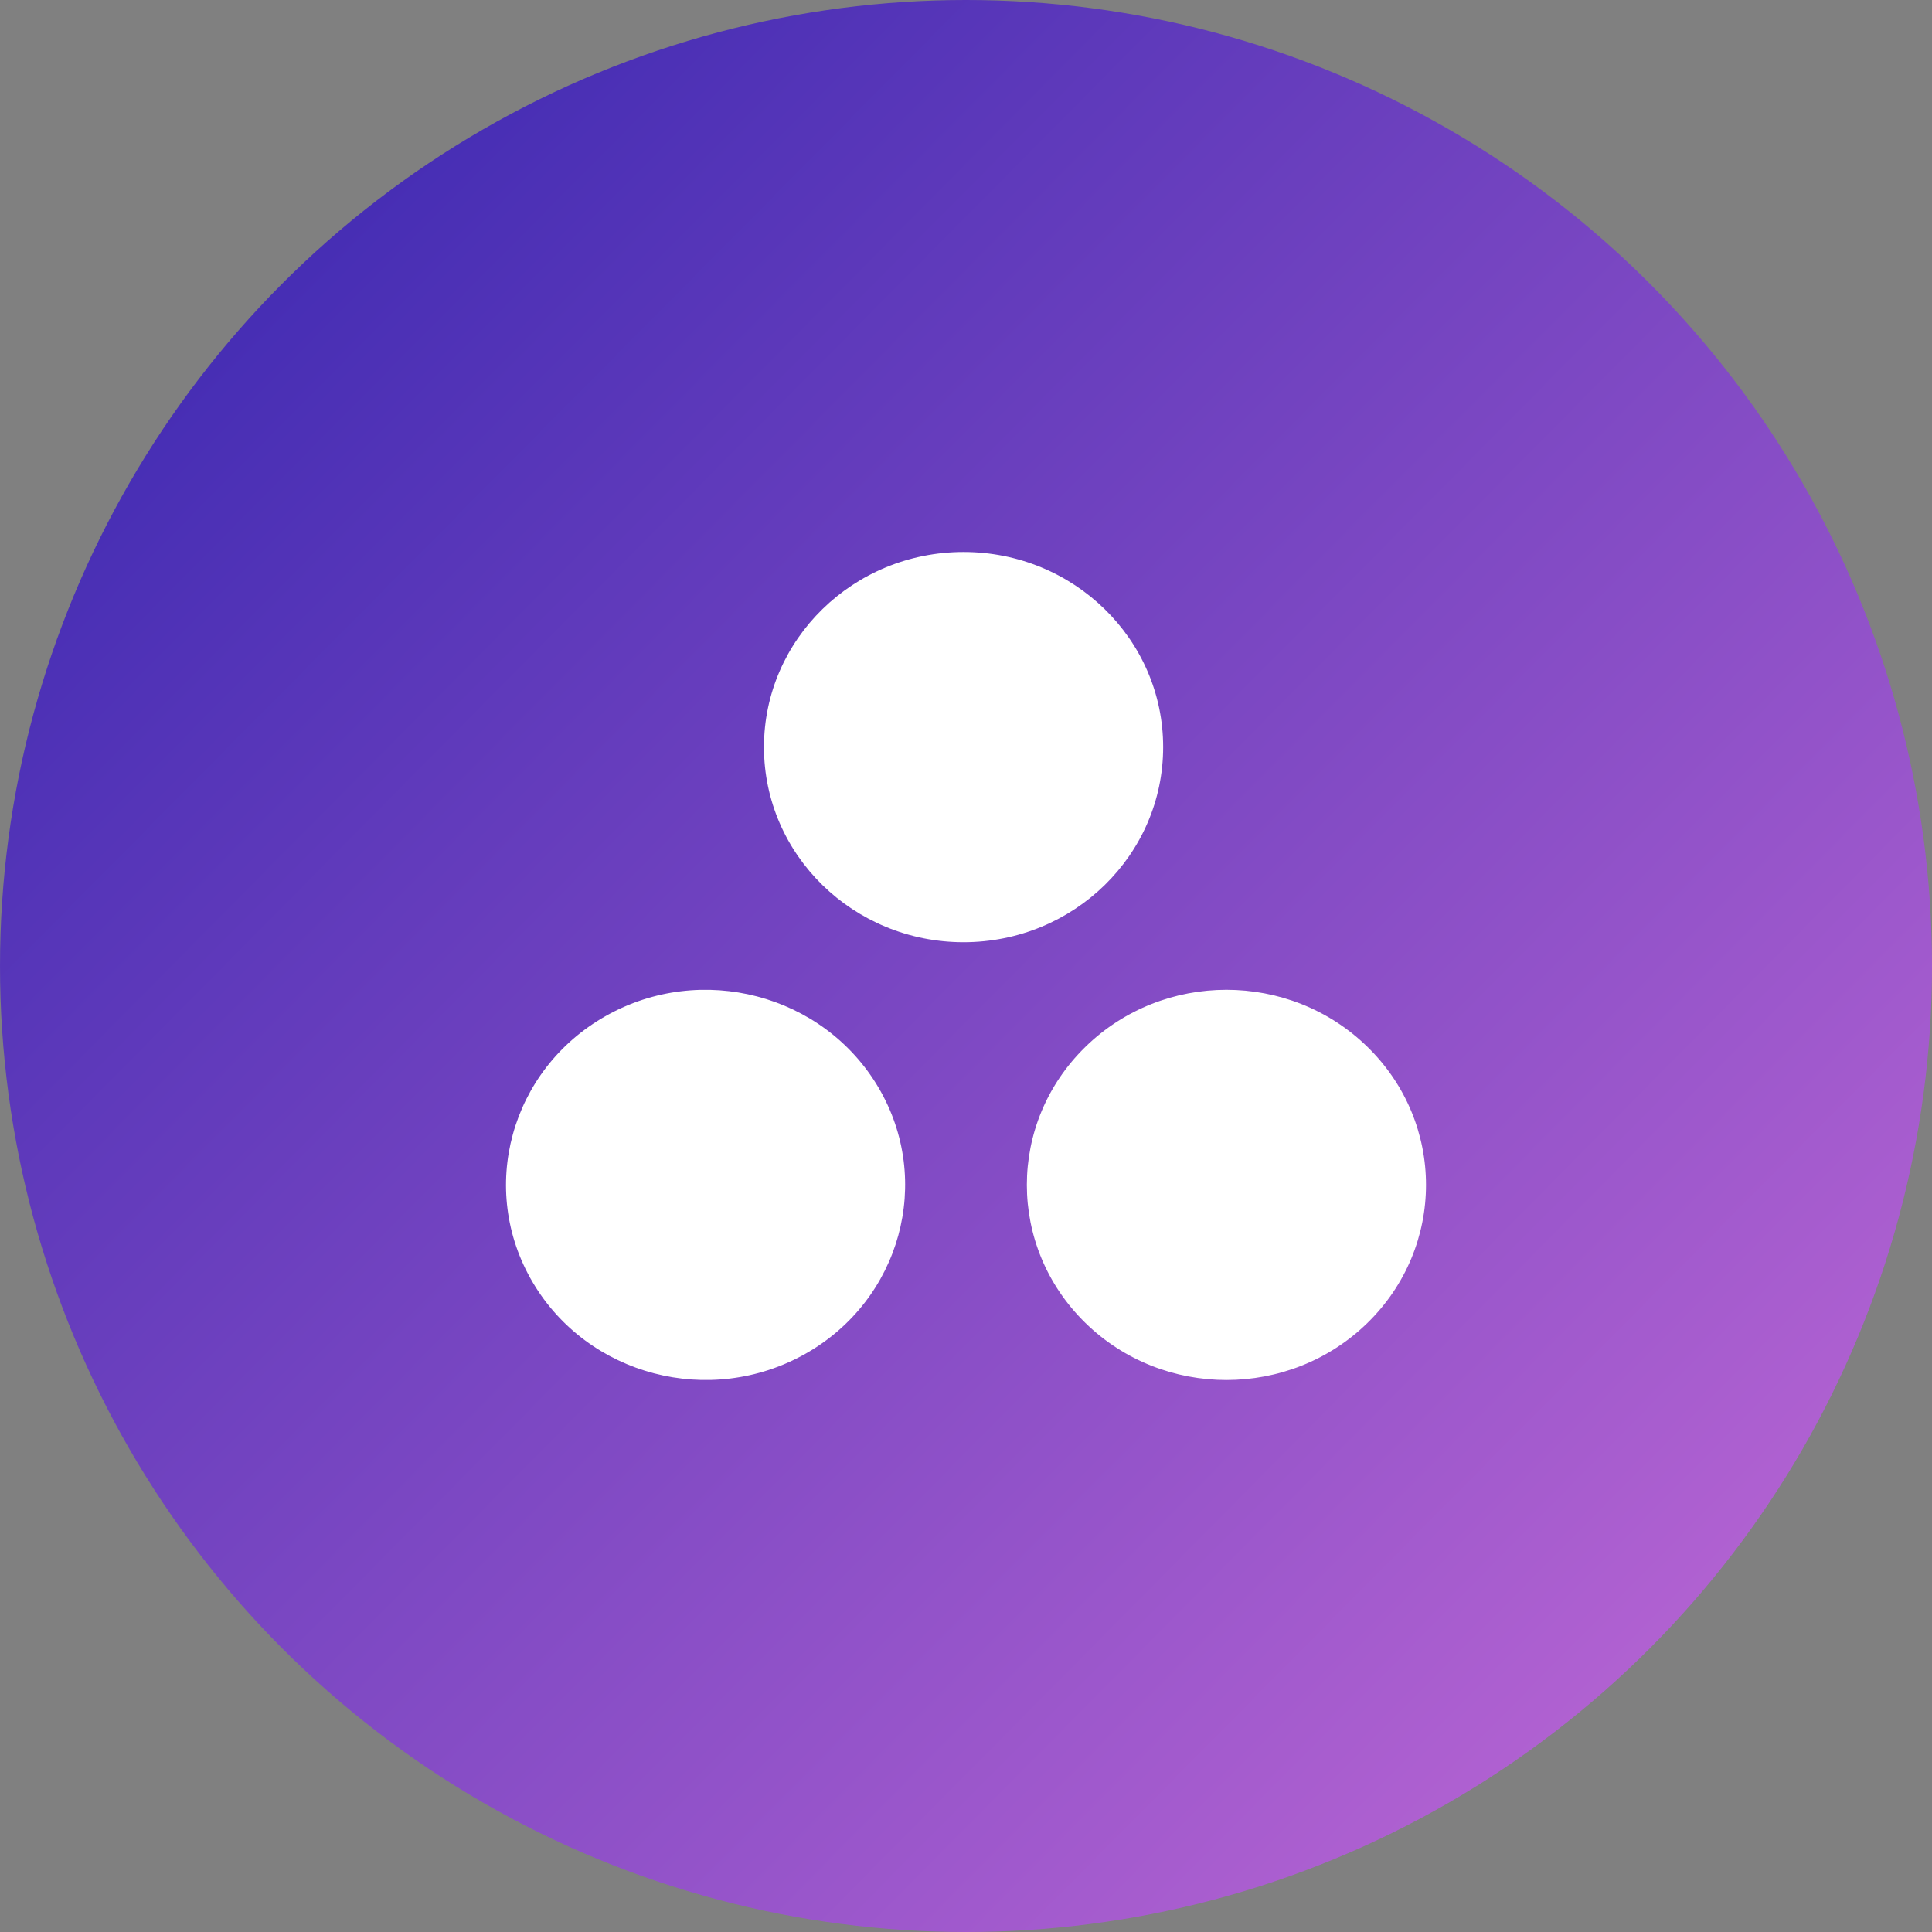 <svg xmlns="http://www.w3.org/2000/svg" width="42" height="42" viewBox="0 0 42 42">
  <rect x="0" y="0" width="42" height="42" fill="#808080" stroke="none"/>
  <defs>
    <linearGradient id="a" x1="0%" x2="102%" y1="0%" y2="101%">
      <stop stop-color="#3023AE" offset="0%"/>
      <stop stop-color="#C96DD8" offset="100%"/>
    </linearGradient>
  </defs>
  <g fill="none" fill-rule="evenodd">
    <circle cx="21" cy="21" r="21" fill="url(#a)"/>
    <path fill="#FFFFFF" d="M20.947,20.483 C23.343,20.483 25.286,18.584 25.286,16.241 C25.286,13.899 23.343,12 20.947,12 C18.551,12 16.608,13.899 16.608,16.241 C16.608,18.584 18.551,20.483 20.947,20.483 Z M19.095,23.638 C17.897,21.61 15.244,20.915 13.17,22.086 C11.095,23.257 10.384,25.851 11.582,27.879 C12.78,29.907 15.433,30.602 17.508,29.431 C19.582,28.26 20.293,25.667 19.095,23.638 Z M23.594,22.76 C21.899,24.416 21.899,27.101 23.594,28.758 C25.288,30.414 28.035,30.414 29.729,28.758 C31.424,27.101 31.424,24.416 29.729,22.76 C28.035,21.103 25.288,21.103 23.594,22.76 Z"/>
  </g>
</svg>
